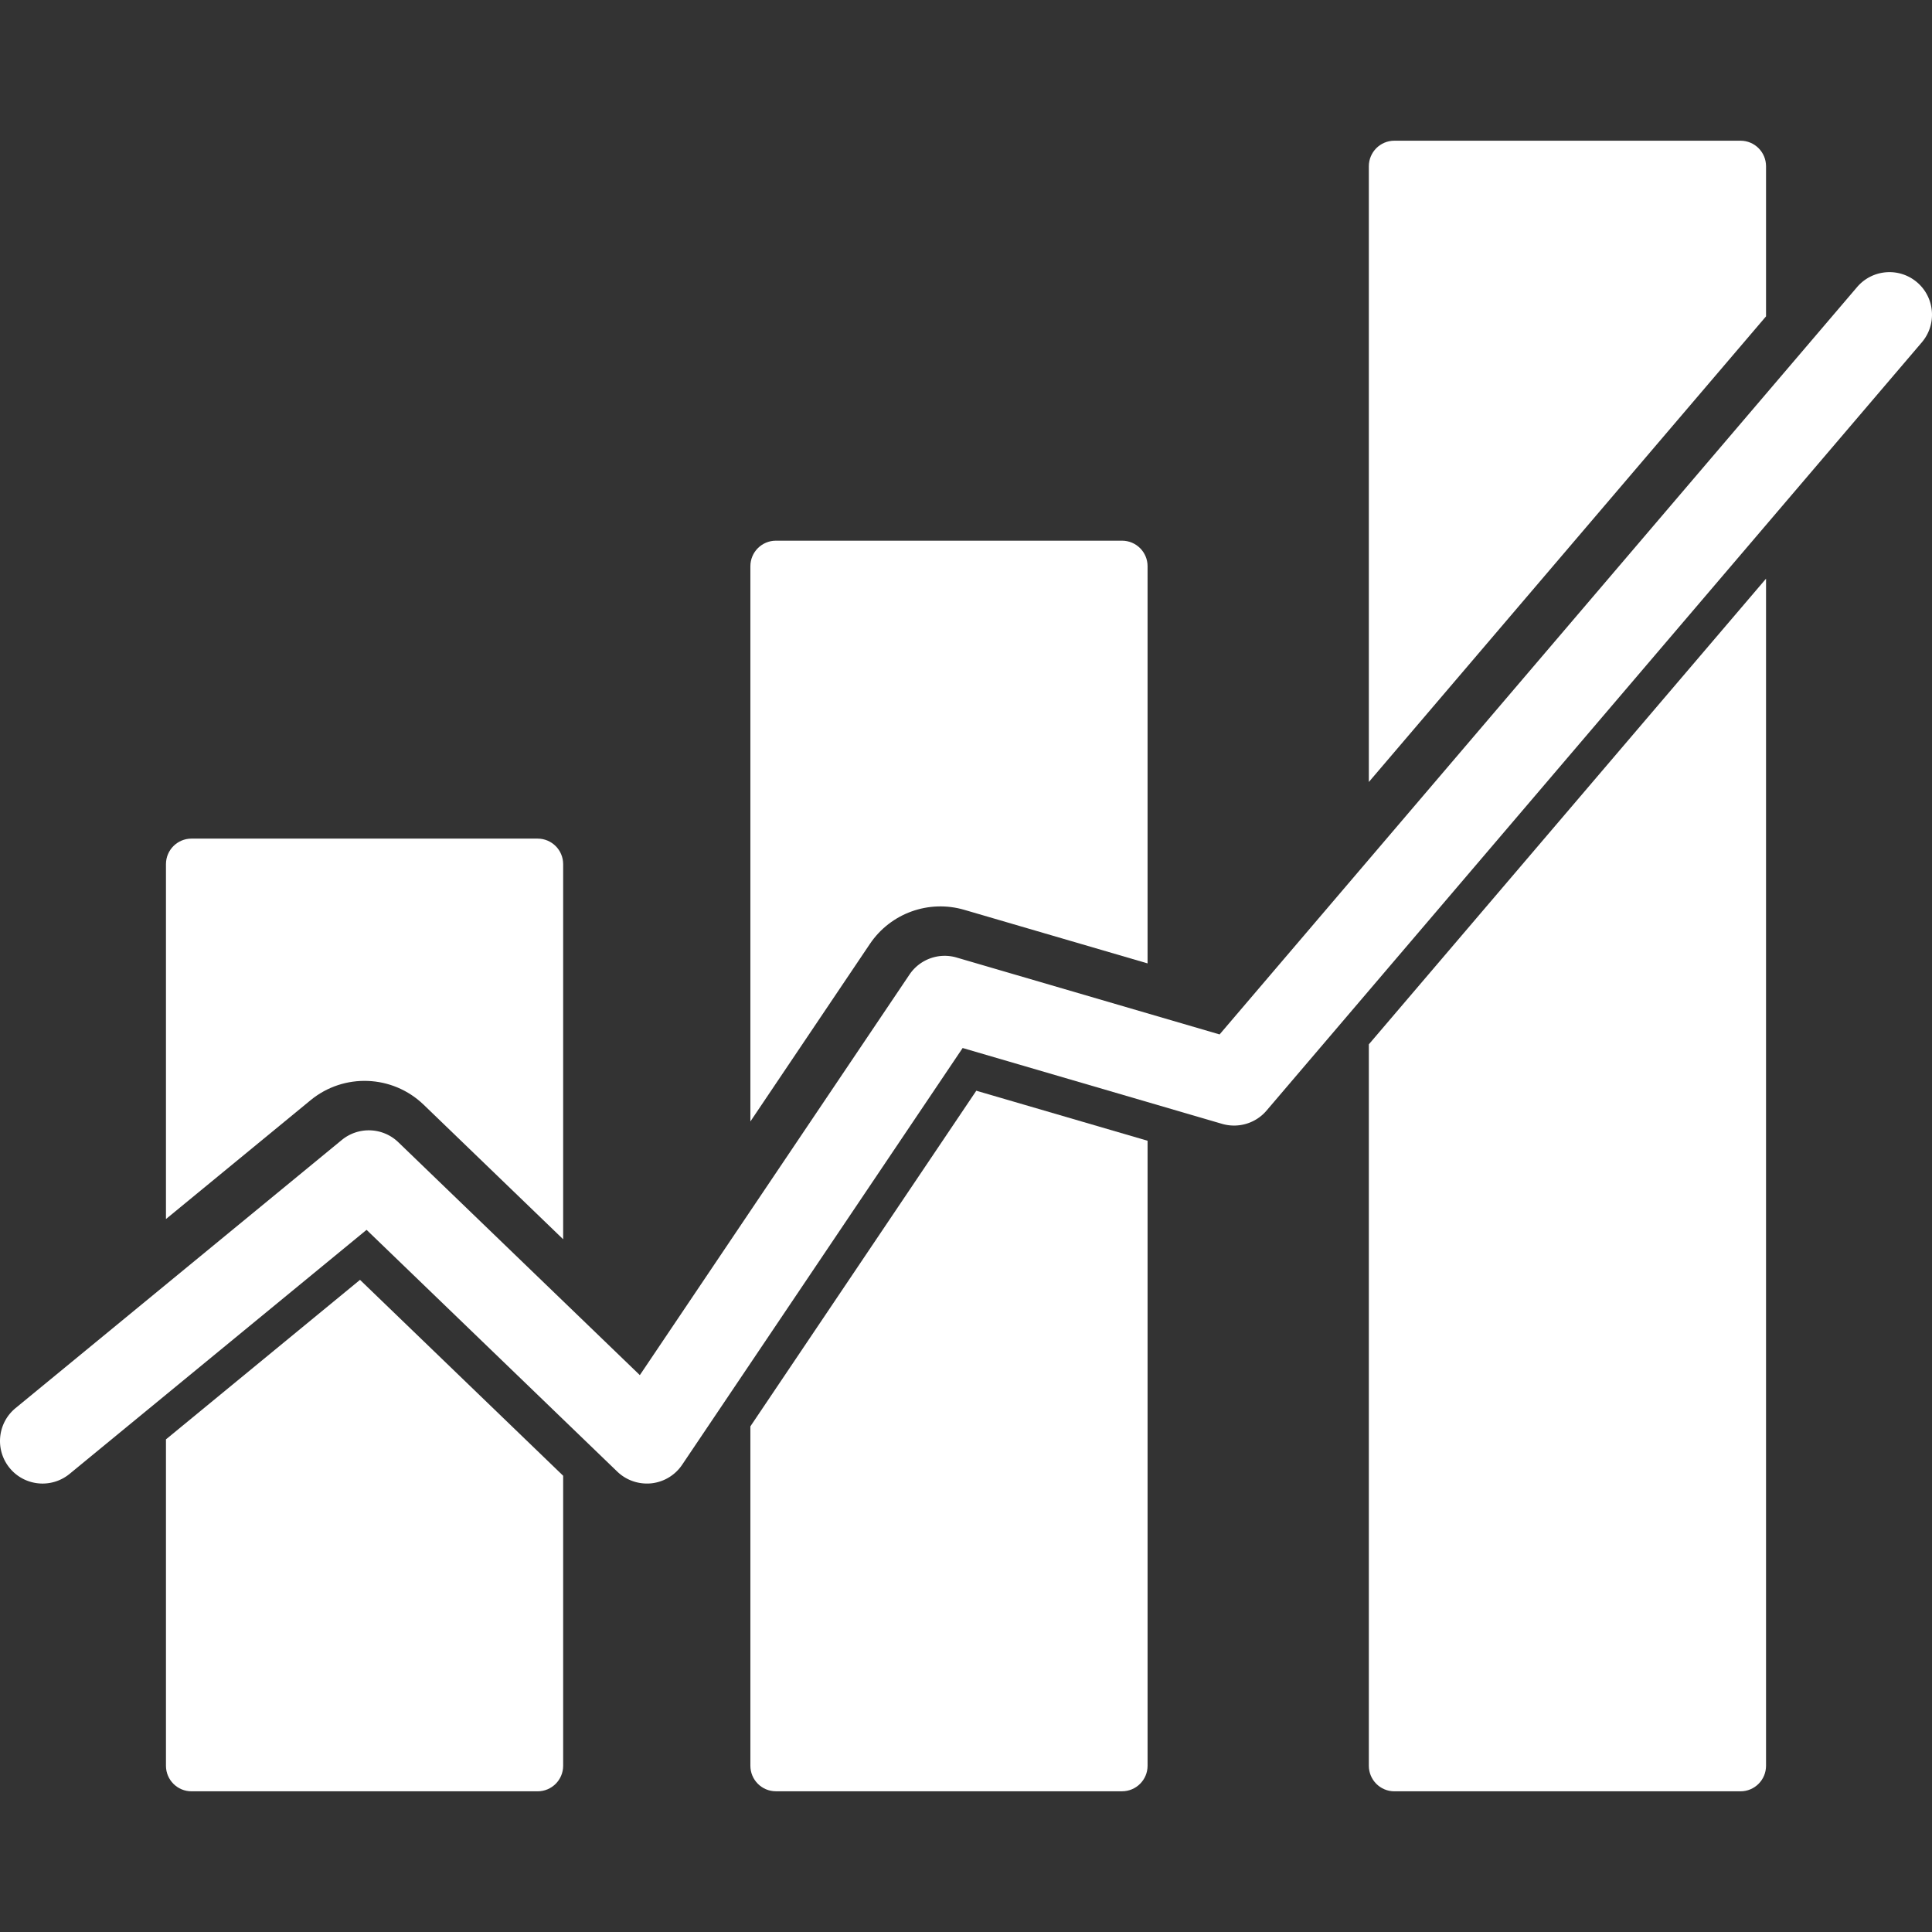 <svg xmlns="http://www.w3.org/2000/svg" xml:space="preserve" viewBox="0 0 113.5 113.5"><rect x="0" y="0" width="113.5" height="113.5" fill="#333333" stroke="none"/><path fill="#fff" d="M103.75 9.766c0-.828-.671-1.5-1.5-1.5H81.916c-.828 0-1.5.672-1.5 1.5V45.94l23.334-27.355V9.766zM80.416 89.1v14.635c0 .828.672 1.5 1.5 1.5h20.334c.829 0 1.5-.672 1.5-1.5V33.995L80.416 61.352V89.1zM44.083 83.795v19.938c0 .828.671 1.5 1.5 1.5h20.334c.828 0 1.5-.672 1.5-1.5V67.016l-10.062-2.939-13.272 19.718zM56.652 53.451l10.765 3.146V33.264c0-.828-.672-1.5-1.5-1.5H45.583c-.829 0-1.5.672-1.5 1.5V65.884l7.019-10.428c1.215-1.807 3.46-2.617 5.55-2.005zM24.888 64.899l8.196 7.904V50.766c0-.828-.672-1.5-1.5-1.5H11.25c-.829 0-1.5.672-1.5 1.5v20.85l8.493-6.979c1.96-1.614 4.818-1.498 6.645.262zM9.75 84.559v19.176c0 .828.671 1.5 1.5 1.5h20.334c.828 0 1.5-.672 1.5-1.5V86.697L21.15 75.188l-11.4 9.371z"/><path fill="#fff" d="M112.623 16.585c-1.049-.895-2.628-.771-3.524.28L71.648 60.77l-15.446-4.516c-1.046-.309-2.168.1-2.775 1.004L37.589 80.785 23.401 67.104c-.913-.881-2.341-.938-3.323-.132L.913 82.723c-1.066.877-1.221 2.451-.344 3.52.495.602 1.211.912 1.933.912.559 0 1.121-.188 1.586-.568L21.535 72.25l14.73 14.205c.532.512 1.259.76 1.999.687a2.501 2.501 0 0 0 1.81-1.091l16.479-24.483 15.245 4.457c.944.272 1.964-.026 2.604-.776l38.5-45.137c.896-1.051.771-2.631-.279-3.527z"/></svg>
